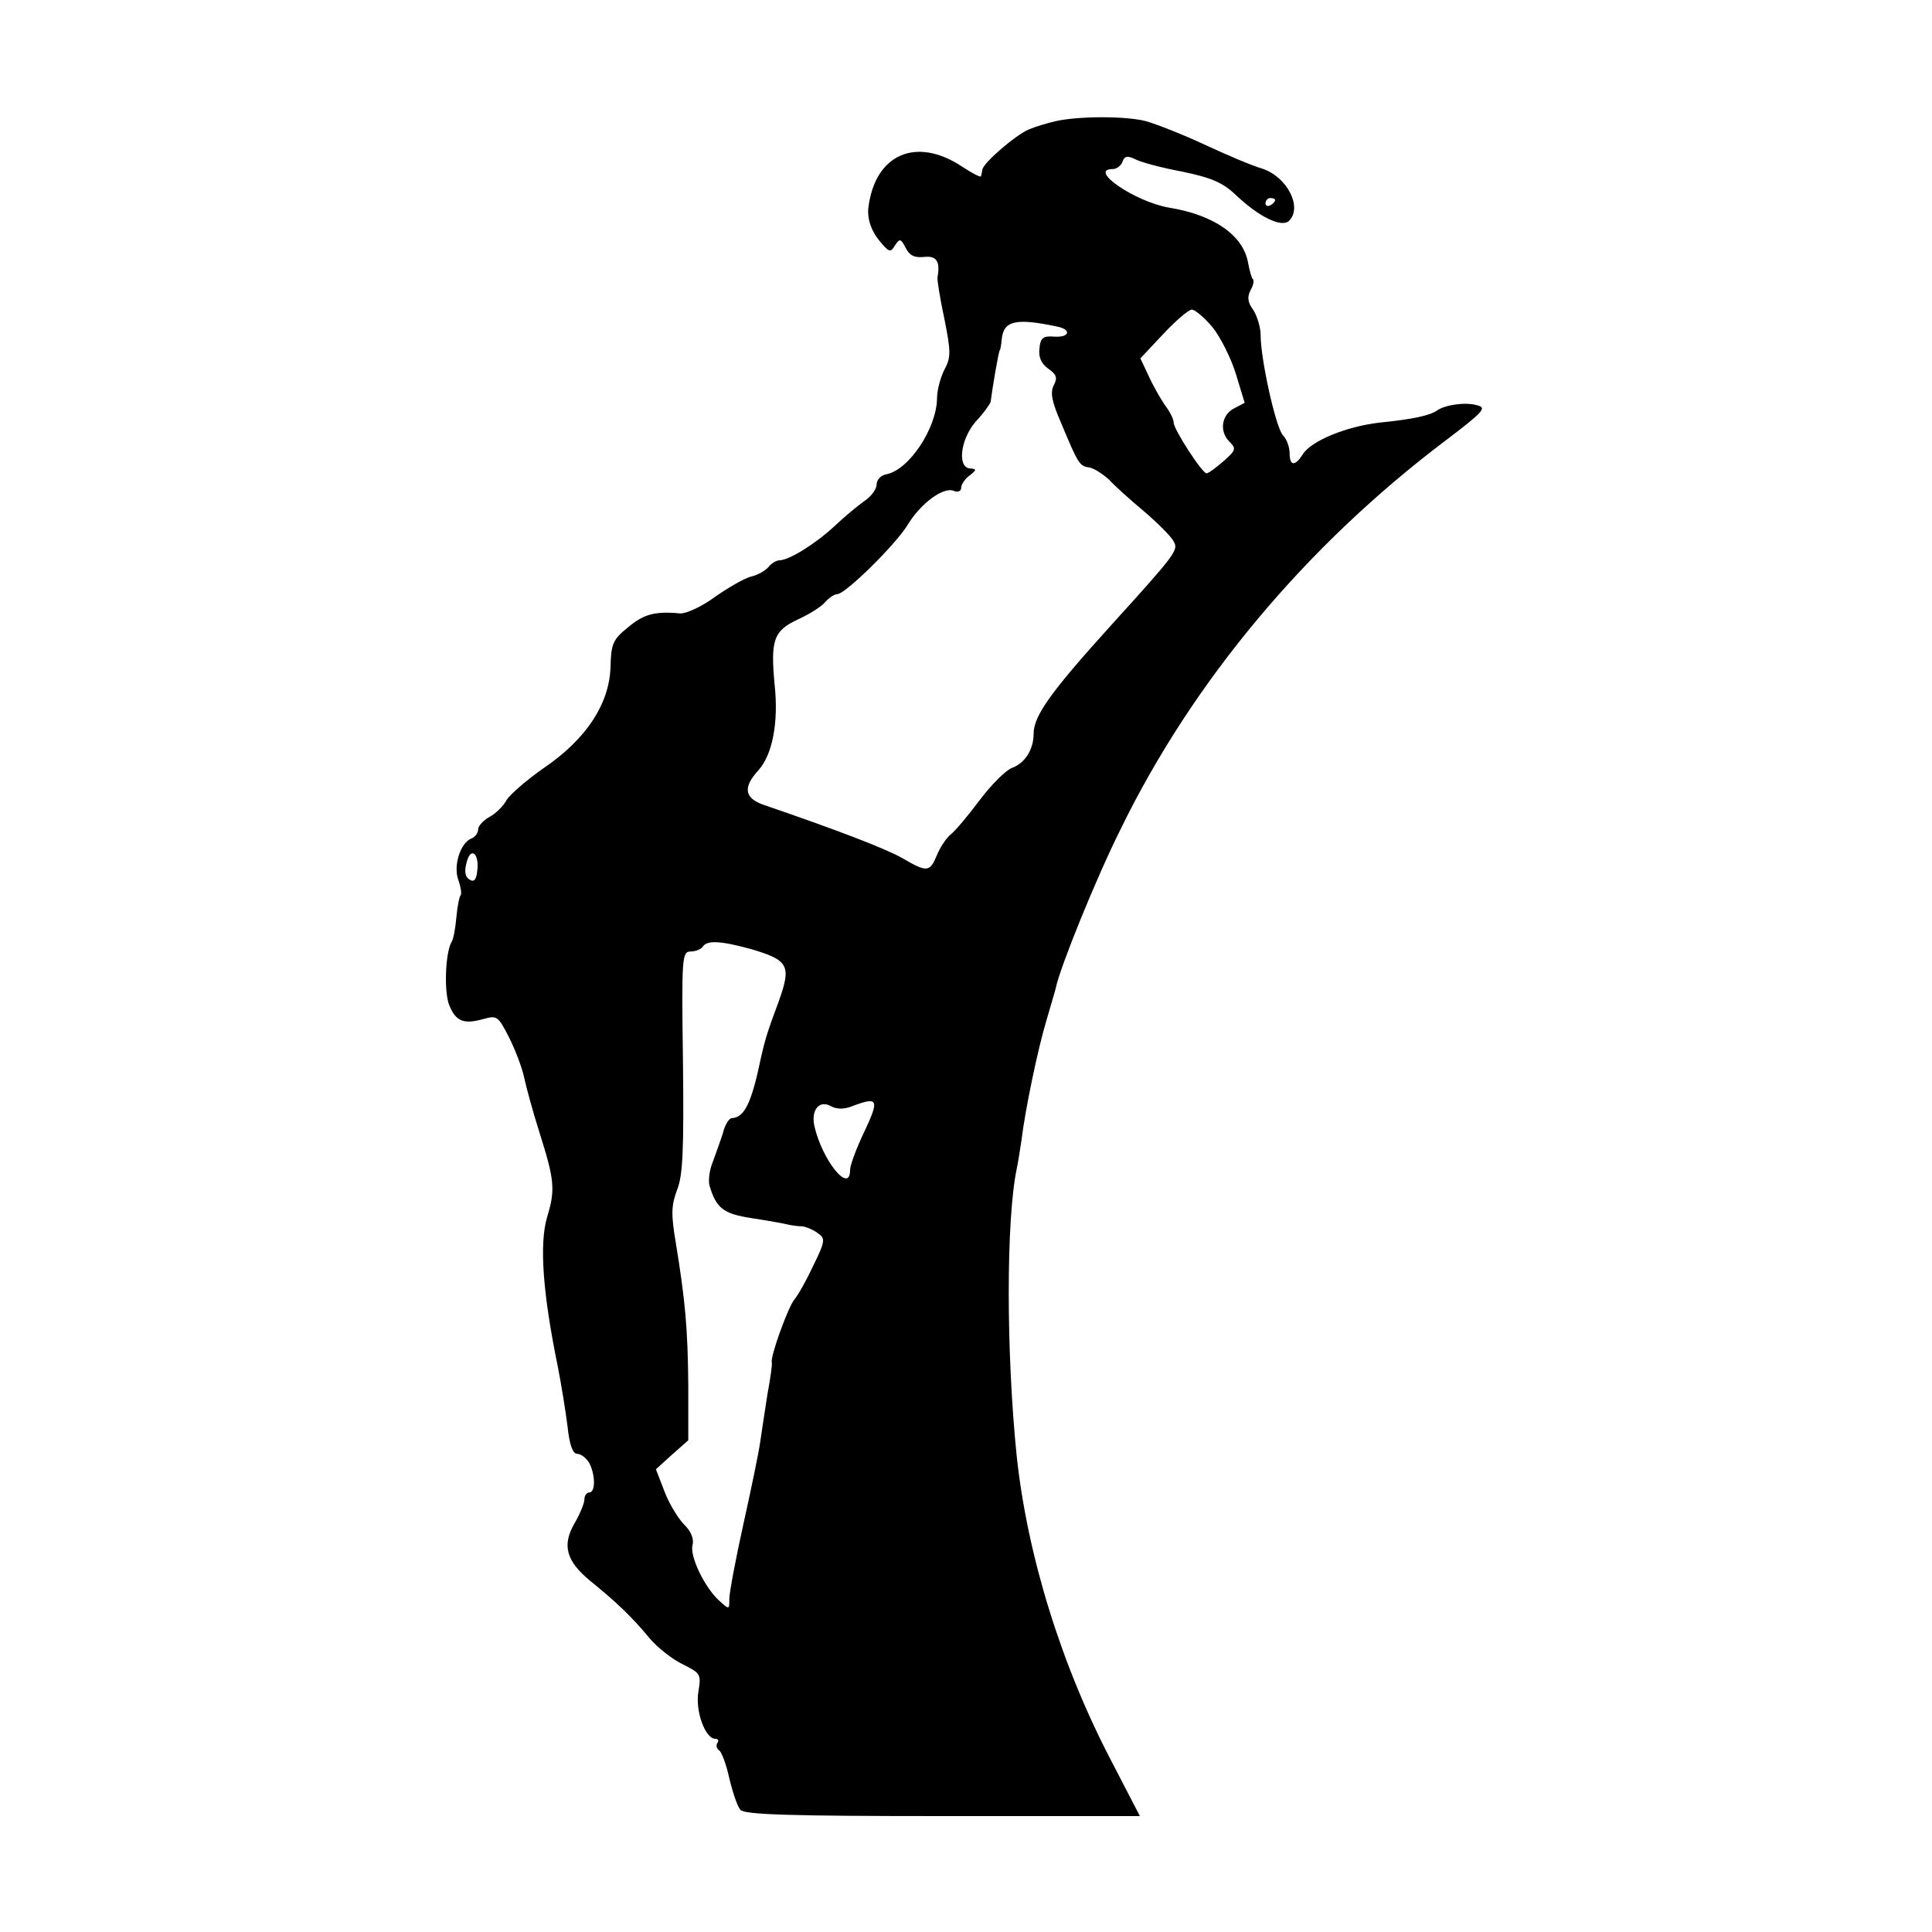 <?xml version="1.0" standalone="no"?>
<!DOCTYPE svg PUBLIC "-//W3C//DTD SVG 20010904//EN"
 "http://www.w3.org/TR/2001/REC-SVG-20010904/DTD/svg10.dtd">
<svg version="1.0" xmlns="http://www.w3.org/2000/svg"
 width="400pt" height="400pt" viewBox="0 0 400 400"
 preserveAspectRatio="xMidYMid meet">
<g transform="translate(0,400) scale(0.1,-0.1)"
fill="#000000" stroke="none">
<path d="M2185 3749 c-17 -4 -41 -11 -55 -17 -28 -12 -94 -69 -96 -83 -1 -5
-2 -11 -3 -14 0 -3 -18 6 -39 20 -95 63 -180 26 -194 -84 -3 -24 6 -50 24 -71
19 -23 22 -23 31 -8 10 15 12 14 22 -5 8 -16 18 -21 38 -19 26 3 34 -9 28 -42
-1 -5 5 -43 14 -85 14 -70 14 -81 0 -107 -8 -16 -15 -42 -15 -59 -1 -62 -58
-148 -105 -157 -11 -2 -20 -11 -20 -21 0 -9 -11 -25 -25 -34 -14 -10 -42 -33
-63 -53 -40 -37 -94 -70 -113 -70 -6 0 -17 -6 -23 -14 -7 -8 -23 -17 -37 -20
-14 -4 -47 -23 -74 -42 -27 -20 -60 -35 -72 -34 -53 5 -76 -2 -108 -29 -31
-25 -35 -34 -36 -83 -3 -76 -50 -148 -138 -208 -36 -25 -70 -55 -77 -66 -6
-12 -22 -28 -35 -35 -13 -7 -24 -19 -24 -26 0 -7 -6 -16 -14 -19 -23 -9 -38
-57 -27 -86 5 -14 7 -28 5 -31 -3 -3 -7 -23 -9 -45 -2 -23 -6 -46 -10 -52 -13
-22 -16 -103 -5 -131 14 -34 30 -40 70 -29 29 8 31 7 54 -38 13 -26 27 -63 31
-82 4 -19 18 -71 32 -115 31 -98 33 -118 16 -174 -17 -56 -9 -160 22 -311 7
-36 16 -91 20 -123 4 -39 11 -57 20 -57 8 0 19 -9 25 -19 13 -25 13 -61 0 -61
-5 0 -10 -6 -10 -14 0 -8 -9 -30 -20 -49 -27 -46 -18 -79 32 -120 53 -43 87
-75 123 -119 17 -20 48 -44 69 -54 36 -18 38 -20 32 -56 -7 -40 14 -98 35 -98
6 0 8 -4 4 -9 -3 -5 -1 -12 4 -15 5 -3 15 -30 21 -58 7 -29 17 -59 23 -65 7
-10 103 -13 418 -13 l409 0 -58 112 c-105 200 -175 428 -197 633 -22 215 -22
490 0 595 3 14 7 41 10 60 7 60 34 190 52 249 9 31 18 61 19 66 9 43 83 226
134 328 149 306 384 587 673 805 79 60 86 68 65 73 -24 7 -66 1 -83 -11 -14
-10 -49 -18 -119 -25 -69 -8 -142 -38 -159 -66 -16 -25 -27 -24 -27 3 0 12 -6
29 -14 37 -15 17 -46 158 -46 207 0 16 -7 39 -15 52 -12 16 -13 27 -6 41 6 10
8 21 5 23 -3 3 -7 18 -10 34 -10 57 -71 99 -163 114 -71 12 -170 80 -117 80 8
0 17 7 20 15 4 12 10 13 25 6 10 -6 54 -18 97 -26 63 -13 86 -23 114 -50 48
-45 94 -67 109 -52 28 28 -4 91 -56 108 -21 6 -75 29 -120 50 -45 21 -99 42
-120 48 -41 11 -140 11 -188 0z m455 -163 c0 -3 -4 -8 -10 -11 -5 -3 -10 -1
-10 4 0 6 5 11 10 11 6 0 10 -2 10 -4z m-130 -263 c17 -21 39 -65 49 -98 l18
-59 -21 -11 c-27 -13 -32 -48 -11 -69 15 -15 14 -18 -12 -41 -15 -13 -31 -25
-35 -25 -9 0 -68 91 -68 105 0 7 -8 23 -18 36 -9 13 -25 41 -34 61 l-17 36 47
50 c26 28 52 50 59 51 6 1 26 -16 43 -36z m-322 1 c31 -6 27 -23 -5 -21 -23 2
-29 -2 -31 -25 -2 -18 4 -31 18 -41 17 -12 20 -19 12 -34 -8 -15 -5 -33 15
-79 36 -86 38 -89 59 -92 10 -2 28 -14 40 -25 11 -12 44 -42 73 -66 29 -25 56
-52 61 -62 10 -18 6 -24 -130 -174 -124 -137 -160 -187 -160 -224 0 -33 -18
-61 -45 -71 -13 -5 -43 -35 -67 -67 -24 -32 -50 -63 -59 -70 -9 -7 -22 -26
-29 -43 -15 -36 -20 -37 -73 -6 -36 20 -135 58 -287 110 -39 14 -42 36 -10 71
29 32 42 98 34 175 -9 95 -3 114 49 138 24 11 49 27 56 36 8 9 19 16 25 16 17
1 119 101 145 143 27 45 74 79 95 71 9 -4 16 -1 16 6 0 7 8 19 18 26 14 11 14
13 2 14 -29 0 -22 60 10 97 17 18 30 37 31 41 4 32 17 107 19 107 1 0 3 11 4
23 4 38 29 44 114 26z m-1200 -1128 c-2 -18 -7 -23 -16 -17 -9 5 -11 17 -6 35
8 34 27 20 22 -18z m567 -161 c78 -23 84 -34 57 -109 -24 -64 -29 -82 -37
-118 -19 -92 -34 -122 -60 -123 -5 0 -14 -13 -18 -30 -5 -16 -15 -43 -21 -60
-7 -16 -10 -39 -7 -50 14 -46 28 -58 87 -67 33 -5 66 -11 74 -13 8 -2 22 -4
31 -4 8 -1 23 -7 32 -14 16 -11 16 -16 -9 -67 -14 -30 -32 -62 -39 -70 -13
-15 -51 -120 -47 -131 1 -4 -3 -33 -9 -65 -5 -33 -12 -77 -15 -99 -3 -22 -19
-99 -35 -171 -16 -72 -29 -142 -29 -154 0 -23 0 -23 -21 -4 -30 27 -62 93 -55
116 3 13 -4 29 -19 43 -12 13 -31 44 -40 69 l-17 44 33 30 34 30 0 114 c-1
116 -6 174 -26 296 -10 59 -9 77 3 109 12 30 14 84 12 266 -3 216 -2 227 16
227 10 0 22 5 25 10 9 14 38 12 100 -5z m210 -325 c53 20 56 14 25 -52 -17
-35 -30 -71 -30 -80 0 -52 -58 20 -74 91 -7 33 10 54 34 41 12 -7 28 -7 45 0z"/>
</g>
</svg>
